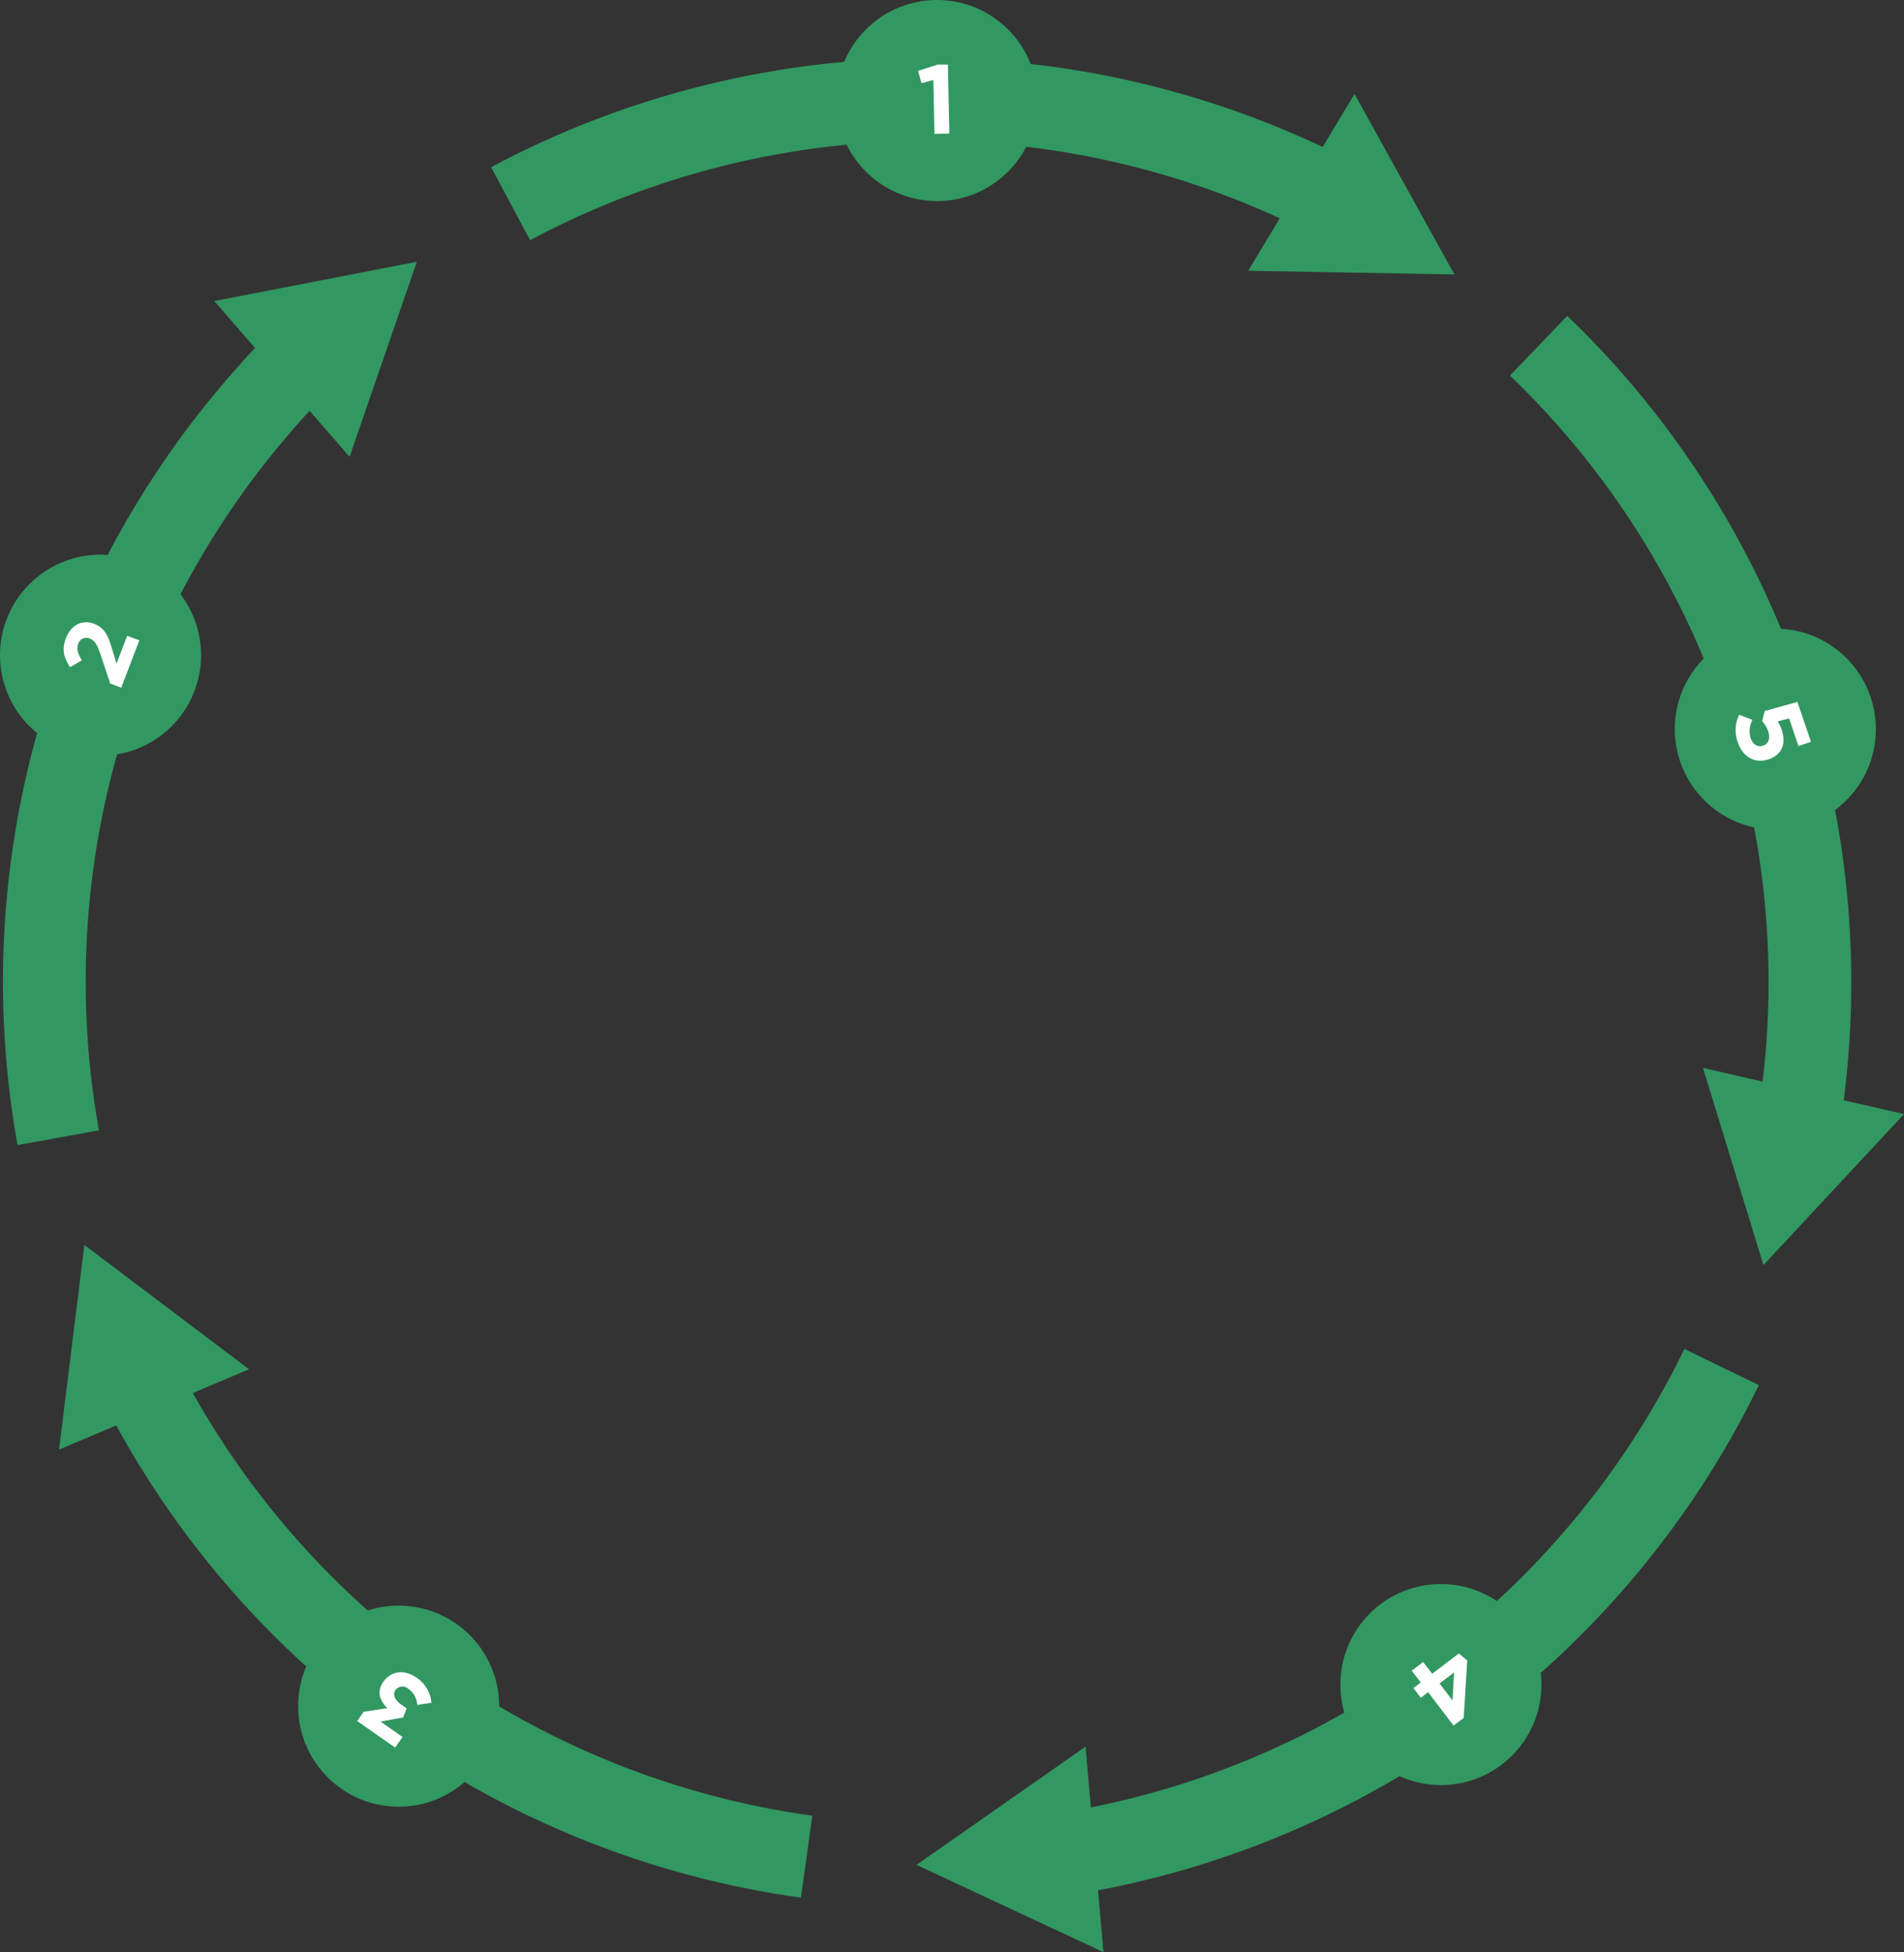 <svg xmlns="http://www.w3.org/2000/svg" viewBox="0 0 420.63 431.26"><rect x="0" y="0" width="420.63" height="431.26" fill="#333333" stroke="none"/><defs><style>.cls-1{fill:#329861;}.cls-2{fill:none;stroke:#329861;stroke-miterlimit:10;stroke-width:18.28px;}.cls-3{fill:#fff;}</style></defs><title>Asset 1</title><g id="Layer_2" data-name="Layer 2"><g id="Layer_1-2" data-name="Layer 1"><circle class="cls-1" cx="88.07" cy="376.92" r="22.21"/><circle class="cls-1" cx="22.21" cy="144.74" r="22.21"/><path class="cls-2" d="M67,79Q61.33,84.7,56,91A194.59,194.59,0,0,0,12.87,251.34"/><polygon class="cls-1" points="47.34 66.51 92.08 57.83 77.23 100.92 47.34 66.51"/><path class="cls-2" d="M293.47,43.28A195.35,195.35,0,0,0,112.81,45"/><polygon class="cls-1" points="299.24 20.76 321.31 60.63 275.75 59.82 299.24 20.76"/><path class="cls-2" d="M397.42,247.63A194.92,194.92,0,0,0,339.91,76.38"/><polygon class="cls-1" points="420.63 246.13 389.58 279.48 376.22 235.92 420.63 246.13"/><path class="cls-2" d="M31,305.42a195.31,195.31,0,0,0,147.2,104.75"/><polygon class="cls-1" points="13.04 320.25 18.64 275.03 55.01 302.49 13.04 320.25"/><path class="cls-2" d="M235.19,409.61A195.41,195.41,0,0,0,380.34,302"/><polygon class="cls-1" points="243.77 431.26 202.48 411.98 239.82 385.86 243.77 431.26"/><circle class="cls-1" cx="207" cy="22.21" r="22.21"/><path class="cls-3" d="M206.2,17.67l-2.63.7-.75-2.71,4.32-1.39,2.27,0,.32,15.23-3.29.07Z"/><circle class="cls-1" cx="392.2" cy="161.08" r="22.21"/><path class="cls-3" d="M24.35,151l-2.06-6.18c-.78-2.31-1.28-3.29-2.45-3.74a1.86,1.86,0,0,0-2.57,1.19c-.41,1.09-.09,2.07.8,3.62l-2.59,1.51c-1.37-2.12-1.88-3.87-.92-6.39,1.12-2.93,3.58-4.21,6.22-3.2h0c2.37.9,3.08,2.56,4.06,5.81l.9,3,2.35-6.16,2.69,1-4,10.46Z"/><circle class="cls-1" cx="318.32" cy="372.15" r="22.21"/><path class="cls-3" d="M95.31,376.17l-3.13.48a4.61,4.61,0,0,0-2-3.58,1.89,1.89,0,0,0-2.8.28l0,0c-.7,1-.2,2.2,1.33,3.27l1.13.79-.78,2-5,.92,4.87,3.4-1.63,2.34-8.38-5.85,1.43-2.06,5.23-.8c-1.49-1.46-2.52-3.5-.91-5.81l0,0c1.64-2.34,4.54-2.88,7.31-.95A7.38,7.38,0,0,1,95.31,376.17Z"/><path class="cls-3" d="M316.4,369.76l5.88-4.48,1.86,1.55-.78,12.68-2.24,1.7-5.62-7.38-1.61,1.24-1.64-2.15,1.62-1.23-2-2.6,2.53-1.93Zm1.63,2.15,2.86,3.75.34-6.19Z"/><path class="cls-3" d="M384.22,157.9l2.92,1.13a5.34,5.34,0,0,0-.41,3.95c.5,1.48,1.53,2.16,2.8,1.73l0,0c1.23-.41,1.59-1.7,1.09-3.19a6.45,6.45,0,0,0-1.34-2.22l.59-2.23,7.21-2,3,8.81-2.77.94-2.06-6.11-2.53.67a7.45,7.45,0,0,1,.88,1.81c.94,2.78.34,5.47-2.89,6.56l0,0c-3,1-5.69-.48-6.8-3.78A7.75,7.75,0,0,1,384.22,157.9Z"/></g></g></svg>